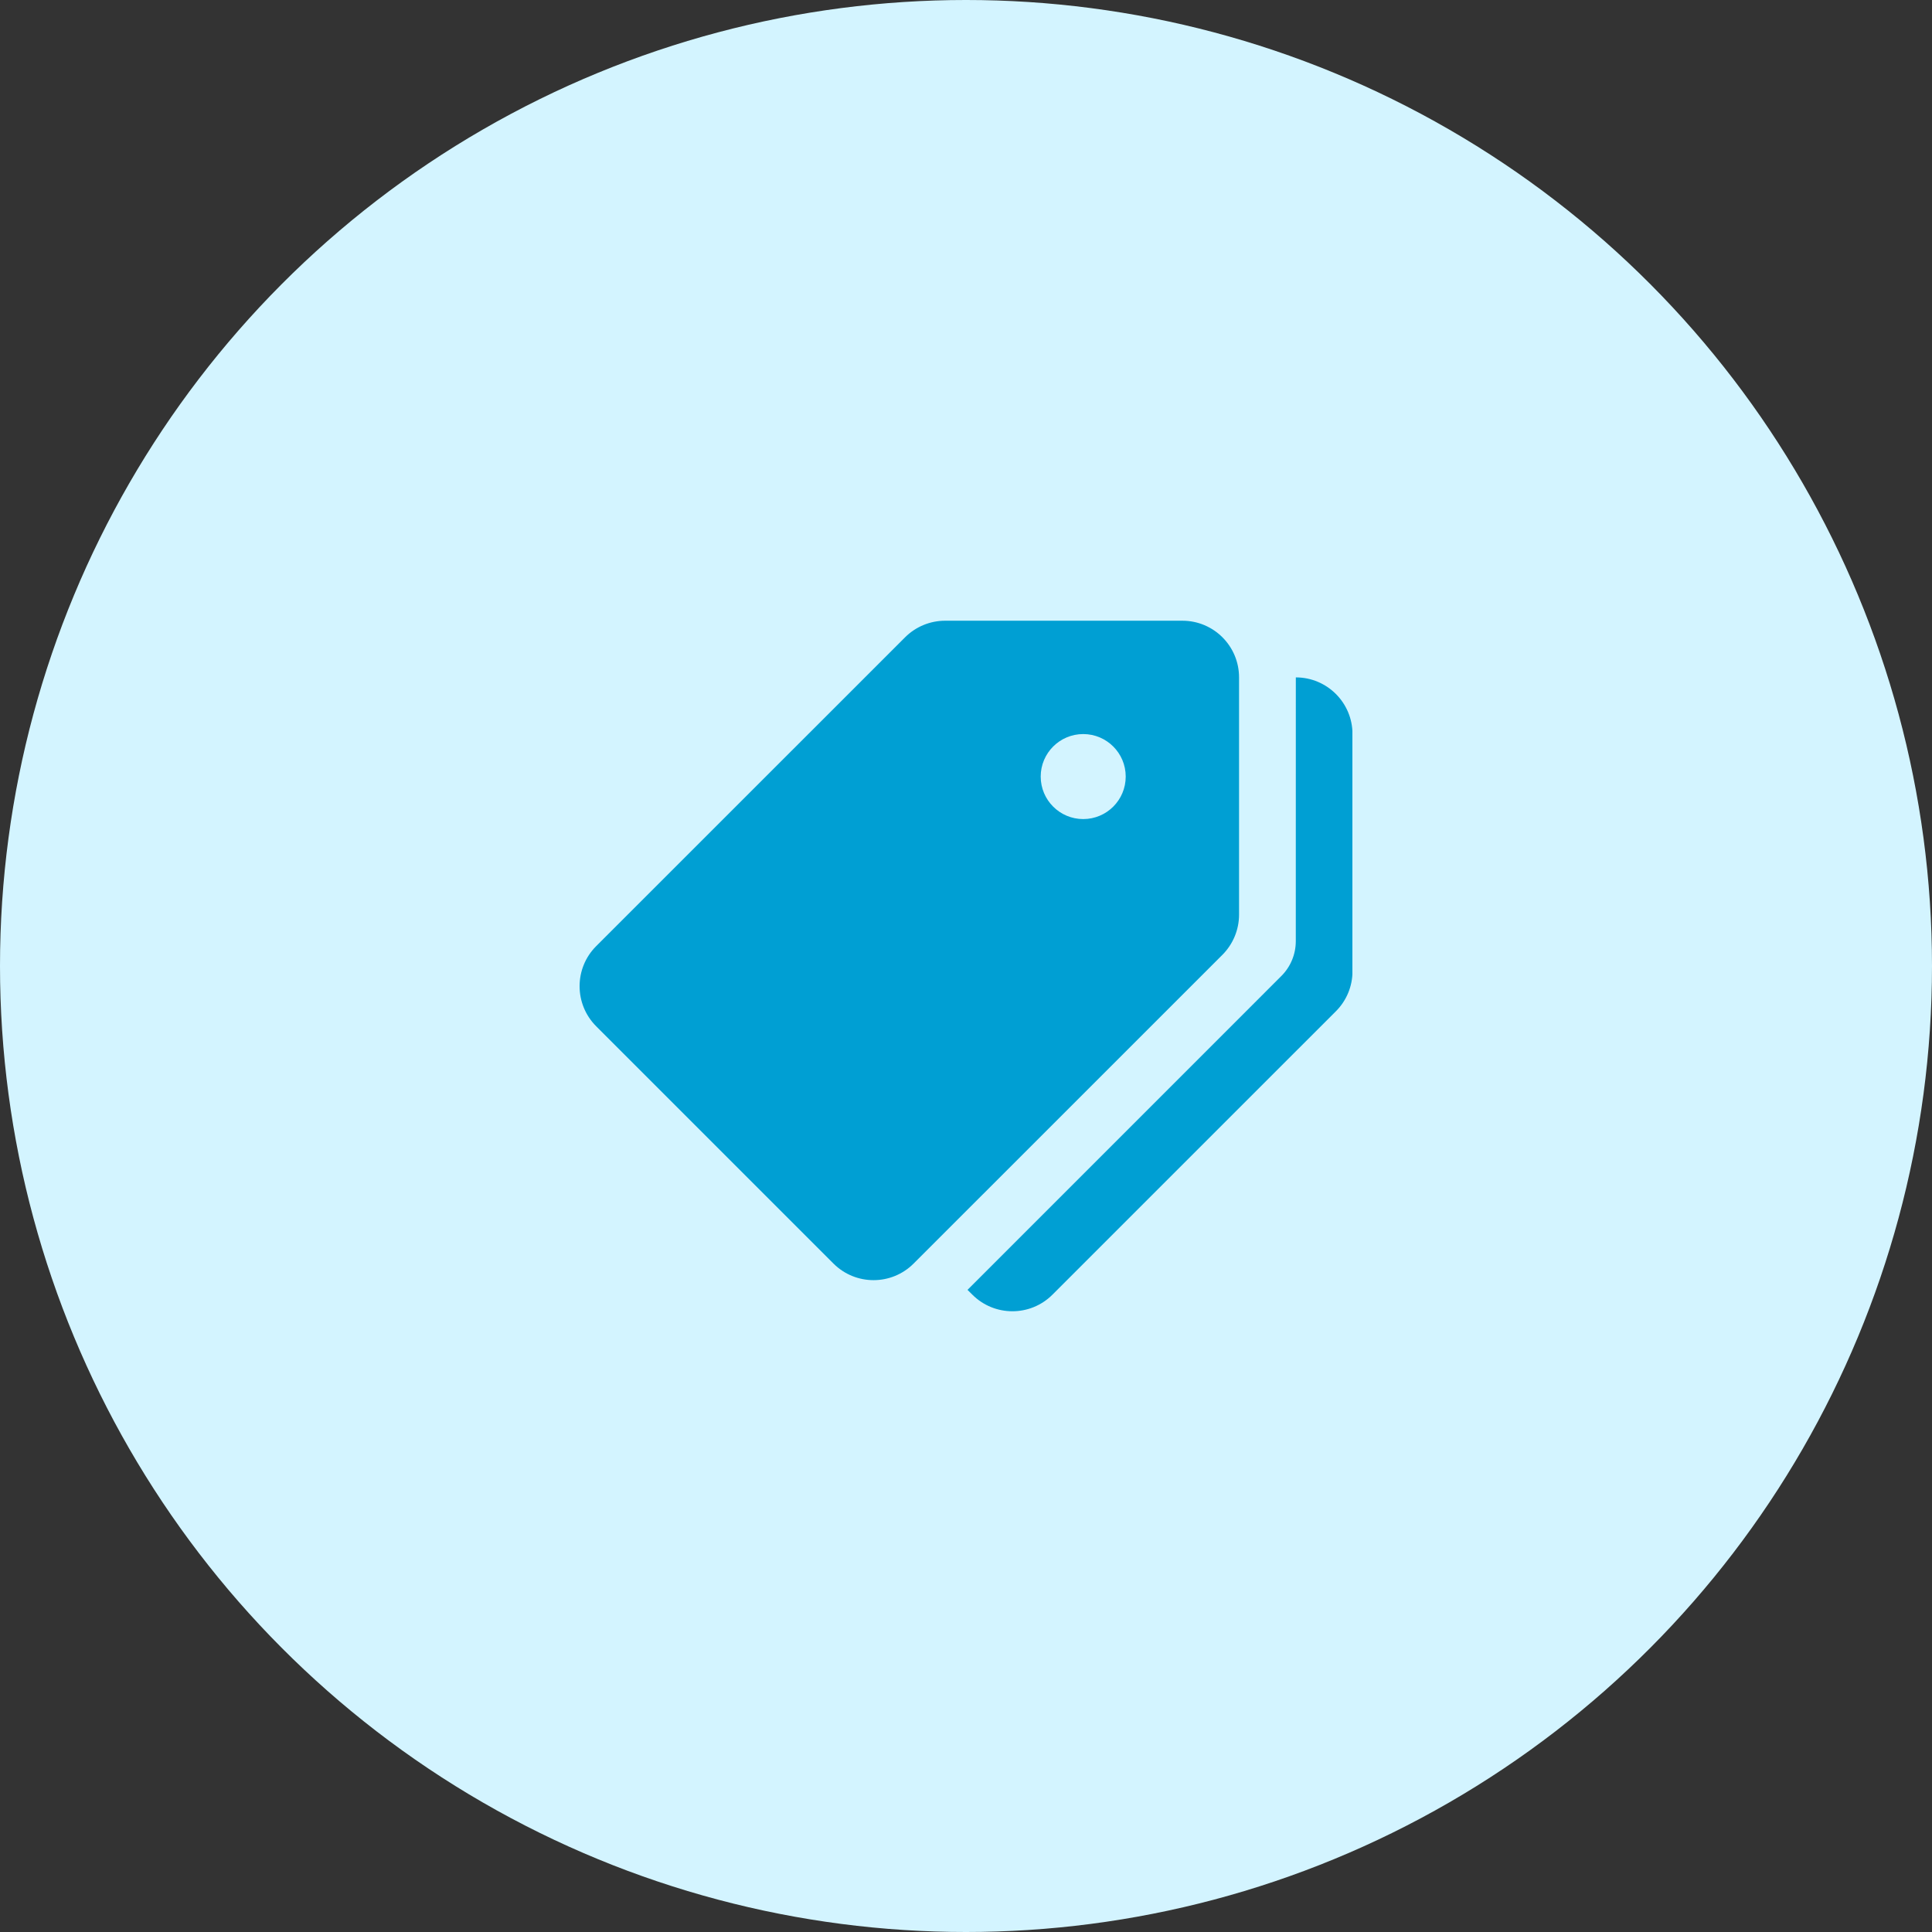<svg width="60" height="60" viewBox="0 0 60 60" fill="none" xmlns="http://www.w3.org/2000/svg">
<rect x="0" y="0" width="60" height="60" fill="#333333" stroke="none"/>
<circle cx="30" cy="30" r="30" fill="#D3F4FF"/>
<g clip-path="url(#clip0_660_137930)">
<path d="M36.72 19.277H29.351C28.885 19.277 28.437 19.463 28.107 19.793L18.515 29.383C17.828 30.07 17.828 31.184 18.515 31.872L25.884 39.241C26.572 39.928 27.686 39.928 28.373 39.241L37.965 29.651C38.294 29.32 38.48 28.872 38.48 28.405V21.037C38.48 20.065 37.693 19.277 36.72 19.277ZM33.64 25.437C32.912 25.437 32.32 24.846 32.32 24.117C32.32 23.388 32.912 22.797 33.64 22.797C34.369 22.797 34.96 23.388 34.96 24.117C34.96 24.846 34.369 25.437 33.64 25.437Z" fill="#009FD3"/>
<path d="M40.243 21.037L40.242 29.229C40.242 29.634 40.081 30.024 39.793 30.311L30.047 40.058L30.197 40.207C30.884 40.894 31.998 40.894 32.685 40.207L41.486 31.407C41.817 31.078 42.003 30.63 42.003 30.163V22.797C42.003 21.825 41.215 21.037 40.243 21.037Z" fill="#009FD3"/>
</g>
<defs>
<clipPath id="clip0_660_137930">
<rect width="24" height="24" fill="white" transform="translate(18 18)"/>
</clipPath>
</defs>
</svg>
